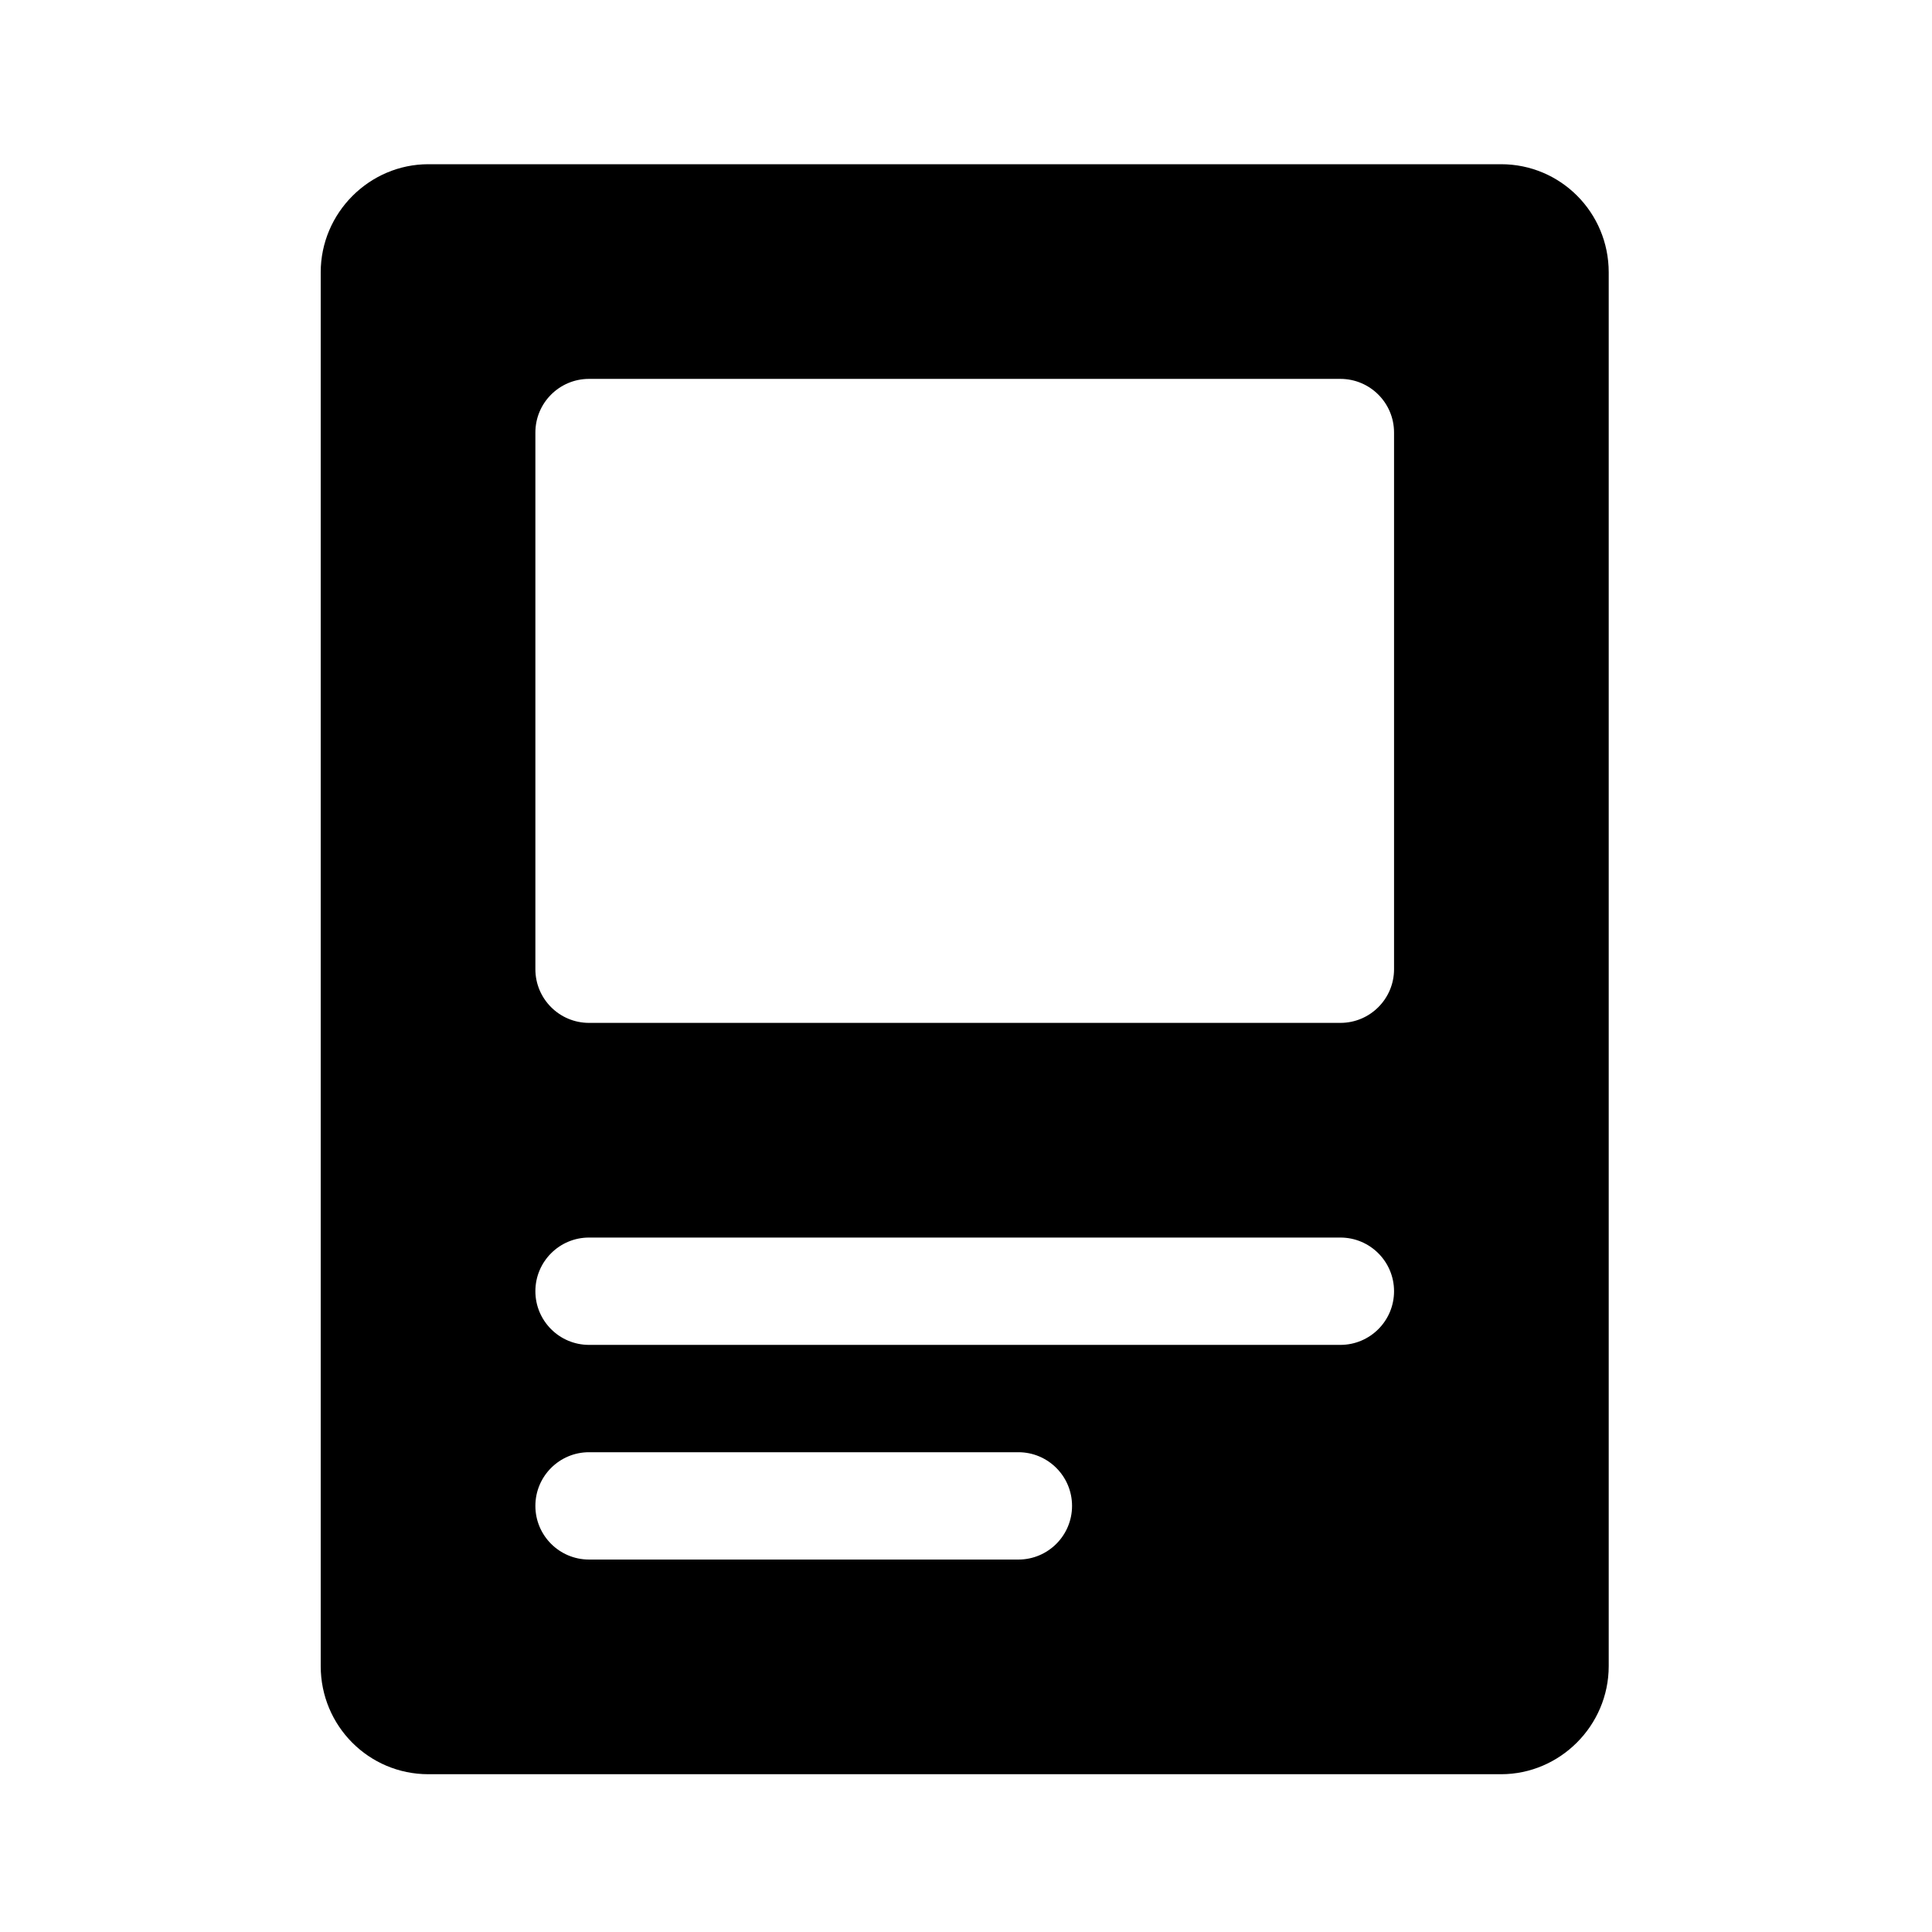 <svg viewBox="0 0 1024 1024" version="1.1" xmlns="http://www.w3.org/2000/svg"><path d="M169.984 144.354C169.984 112.701 195.912 87.04 227.014 87.04h568.607c31.498 0 57.031 25.539 57.031 57.314v738.704c0 31.654-25.928 57.314-57.03 57.314H227.014c-31.496 0-57.03-25.539-57.03-57.314v-738.703z m142.222 56.463c-15.709 0-28.445 12.735-28.445 28.445v284.445c0 15.708 12.735 28.444 28.445 28.444h398.222c15.709 0 28.445-12.734 28.445-28.444V229.262c0-15.709-12.735-28.445-28.445-28.445h-398.223z m0 455.112c-15.709 0-28.445 12.734-28.445 28.444 0 15.71 12.735 28.445 28.445 28.445h398.222c15.709 0 28.445-12.734 28.445-28.445 0-15.708-12.735-28.444-28.445-28.444h-398.223z m0 113.777c-15.709 0-28.445 12.735-28.445 28.445 0 15.71 12.735 28.445 28.445 28.445H539.761c15.709 0 28.445-12.734 28.445-28.445 0-15.708-12.735-28.444-28.445-28.444H312.207z" /></svg>